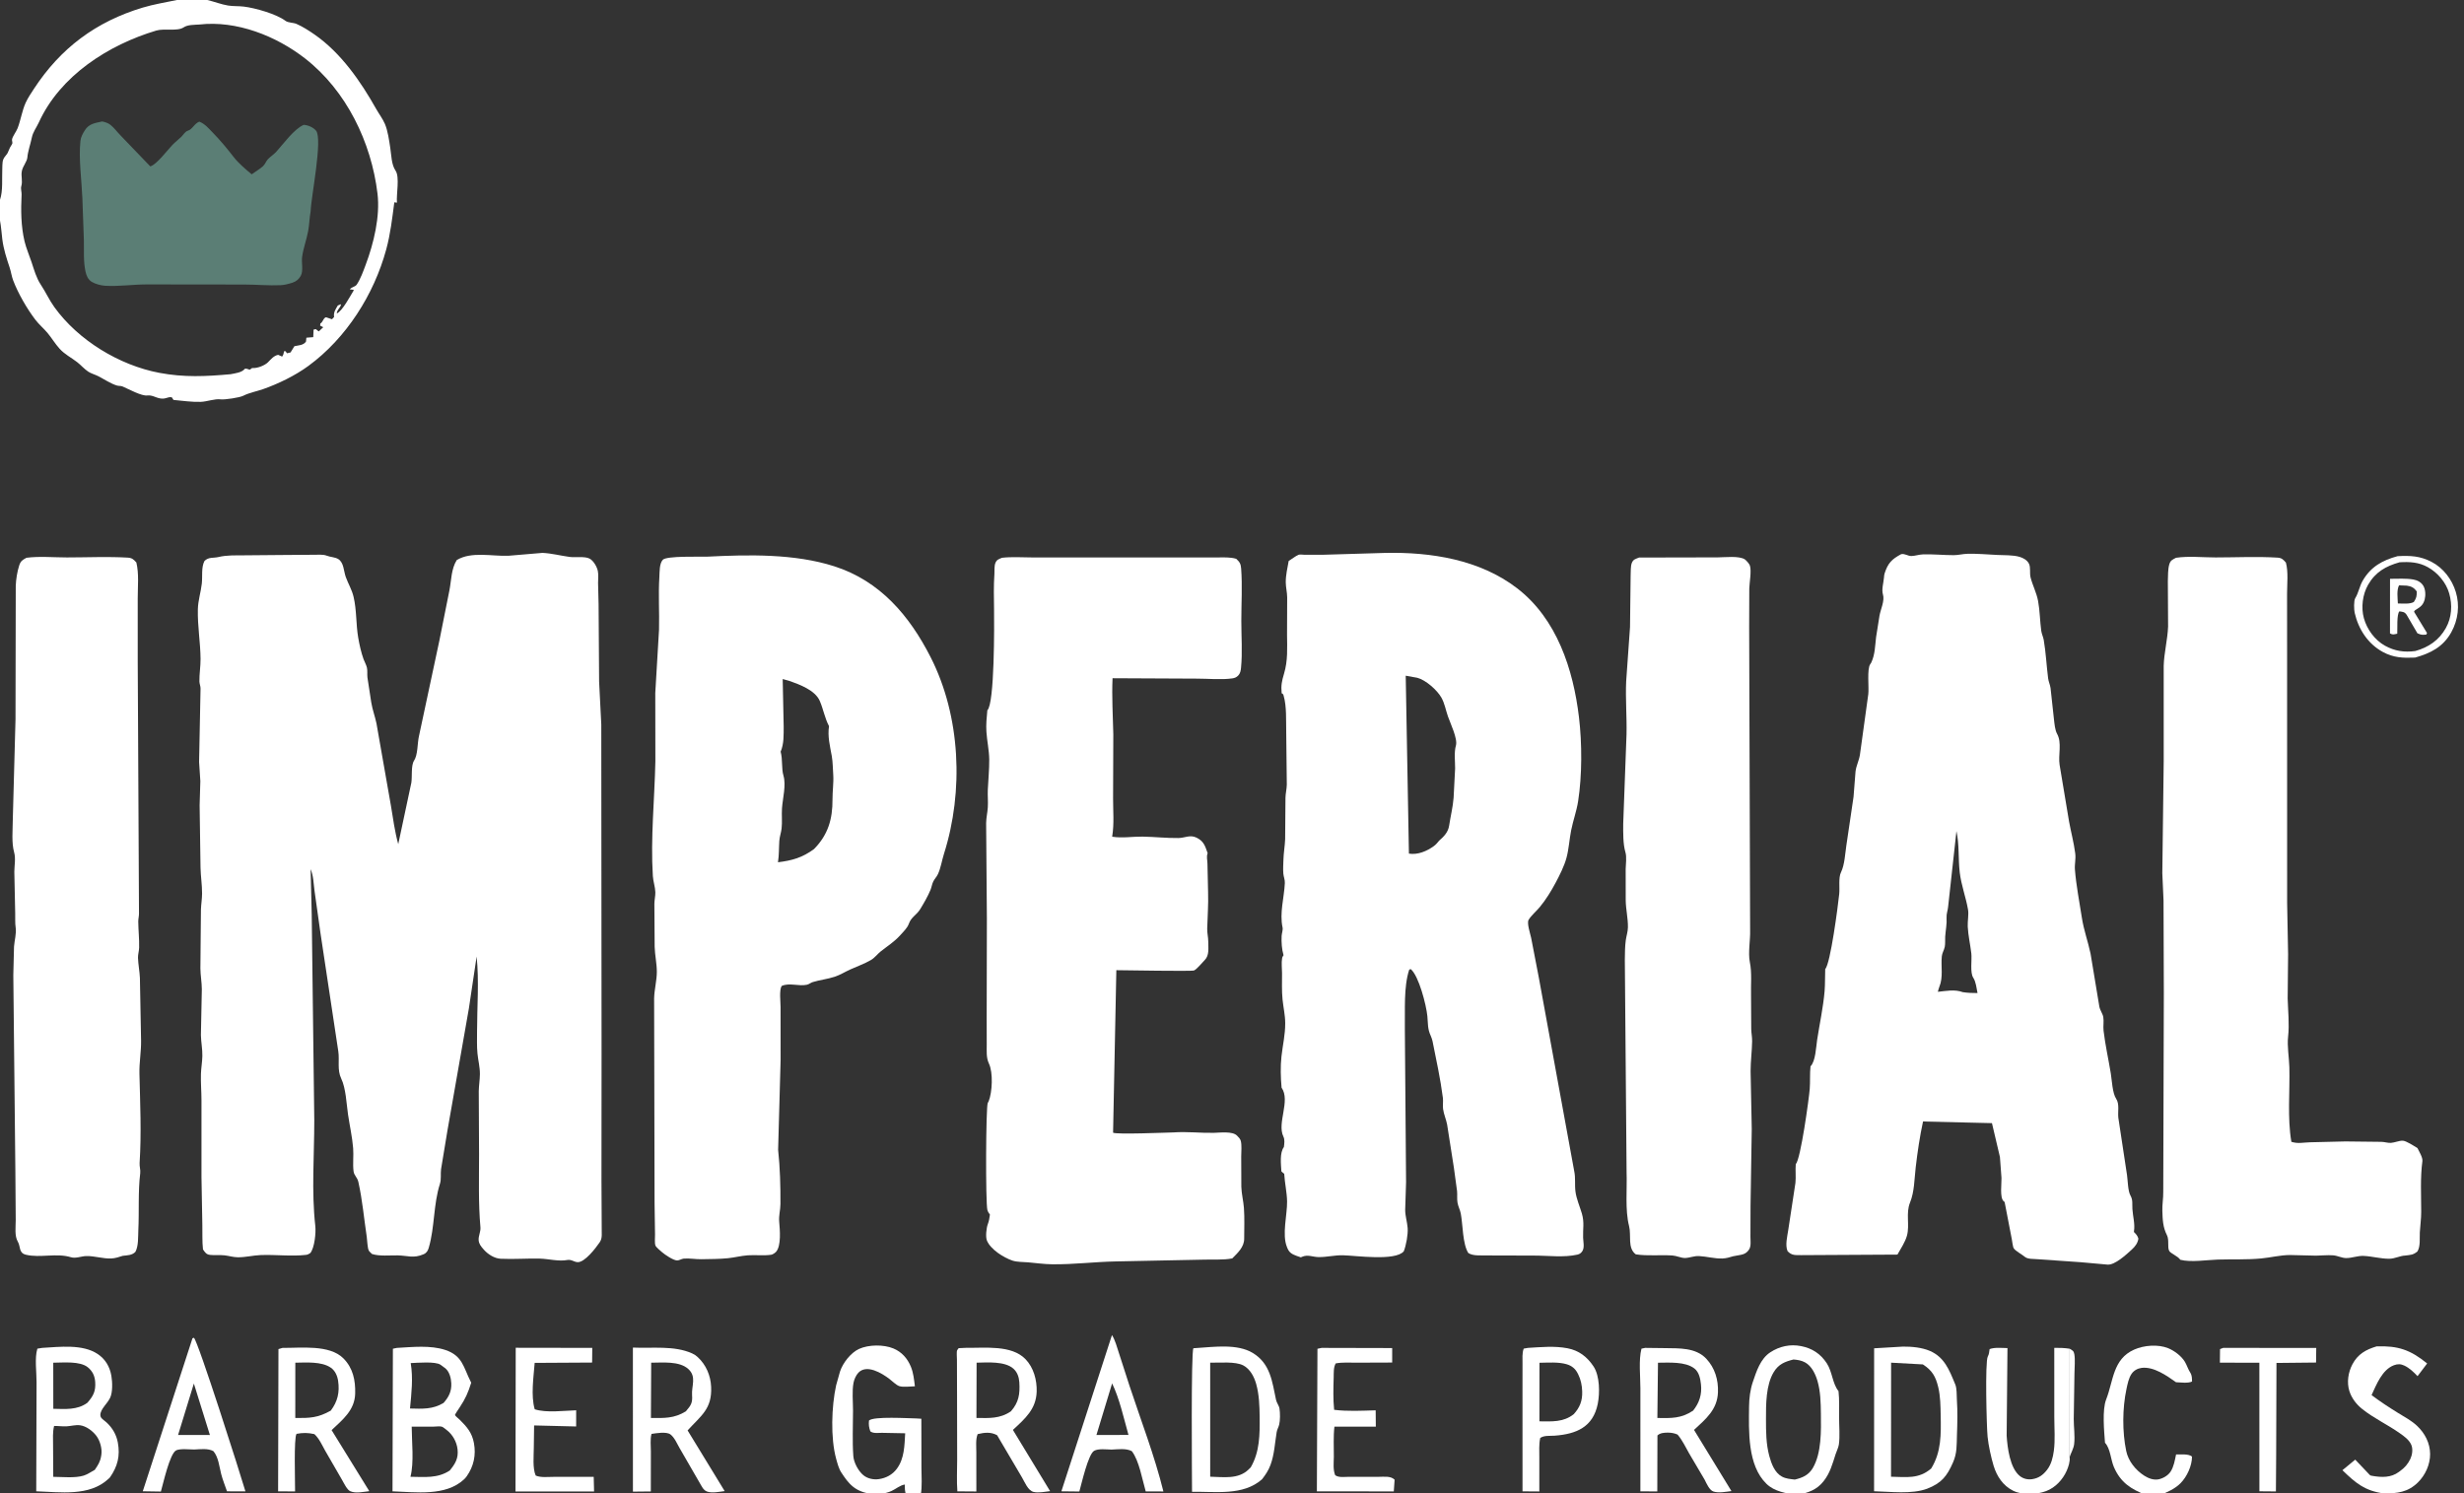 <svg width="231" height="140" viewBox="0 0 231 140" fill="none" xmlns="http://www.w3.org/2000/svg">
<rect x="0" y="0" width="231" height="140" fill="#333333" stroke="none"/>
<g clip-path="url(#clip0_2006_133)">
<path d="M194.031 126.458C194.288 126.618 194.414 126.65 194.469 126.971C194.56 127.51 194.484 128.202 194.481 128.76L194.414 133.034C194.41 133.803 194.541 134.63 194.453 135.391C194.402 135.832 194.157 136.206 194.024 136.626L194.031 126.458Z" fill="white"/>
<path d="M208.426 126.38L217.148 126.384L217.131 127.754L213.419 127.792L213.391 136.4L213.367 139.839L211.819 139.826L211.815 127.769L208.114 127.767L208.129 126.492L208.426 126.38Z" fill="white"/>
<path d="M201.179 140.172C199.765 139.614 198.803 139.003 198.174 137.543C197.881 136.864 197.85 135.811 197.343 135.275C197.265 134.218 197.069 132.191 197.45 131.222C198.14 129.473 198.064 127.44 200.071 126.544C201.002 126.129 202.317 126.023 203.271 126.412C203.845 126.646 204.51 127.144 204.831 127.682C205.027 128.012 205.126 128.373 205.336 128.698C205.505 128.958 205.496 129.234 205.503 129.533C205.119 129.721 204.436 129.614 204.002 129.6C203.131 128.981 201.902 128.11 200.769 128.256C200.403 128.304 200.052 128.499 199.841 128.804C199.559 129.212 199.455 129.776 199.353 130.253C198.972 132.033 198.959 134.253 199.331 136.04C199.529 136.995 200.212 137.843 201.027 138.364C201.41 138.609 201.898 138.795 202.355 138.706C202.784 138.622 203.255 138.348 203.496 137.977C203.796 137.517 203.896 136.898 204.007 136.371C204.441 136.384 205.181 136.296 205.5 136.57C205.5 137.434 205.033 138.452 204.426 139.067C203.915 139.586 203.165 139.93 202.495 140.172H201.179Z" fill="white"/>
<path d="M123.905 126.38L130.517 126.396L130.517 127.754L127.174 127.766C126.539 127.769 125.842 127.715 125.22 127.837C125.005 128.23 125.046 128.705 125.033 129.143C125.002 130.16 124.973 131.172 125.075 132.187C126.361 132.345 127.679 132.269 128.97 132.234L128.983 133.766L125.102 133.764C124.995 134.686 125.051 135.667 125.048 136.597C125.039 137.15 124.961 137.796 125.172 138.314C125.493 138.555 125.979 138.471 126.366 138.472L129.216 138.47C129.737 138.472 130.374 138.365 130.745 138.739L130.668 139.838L123.457 139.829L123.511 126.463L123.905 126.38Z" fill="white"/>
<path d="M48.349 126.369L55.525 126.38L55.512 127.755L50.126 127.786C50.026 129.108 49.755 130.86 50.131 132.137C51.216 132.488 52.863 132.267 54.016 132.231L54.014 133.748L50.073 133.651L50.044 135.753C50.041 136.507 49.919 137.668 50.222 138.35C50.688 138.561 51.388 138.471 51.9 138.473L55.661 138.472L55.694 139.843L48.328 139.847L48.349 126.369Z" fill="white"/>
<path d="M222.802 126.24C224.817 126.166 225.969 126.558 227.545 127.84L226.645 129.03C226.29 128.655 225.886 128.267 225.416 128.044C225.073 127.881 224.783 127.873 224.429 128.006C223.329 128.423 222.793 129.814 222.335 130.807C223.123 131.399 223.952 131.945 224.79 132.463C225.402 132.84 226.066 133.19 226.593 133.684C227.335 134.381 227.816 135.306 227.823 136.336C227.828 137.314 227.376 138.307 226.683 138.99C225.738 139.922 224.743 140.027 223.483 140.028C221.707 139.784 220.841 139.056 219.602 137.848L220.802 136.858L222.138 138.264C222.212 138.357 222.298 138.362 222.41 138.381C223.279 138.53 224.152 138.563 224.893 138.012L225.002 137.931C225.426 137.634 225.748 137.263 225.971 136.79C226.145 136.42 226.226 135.886 226.069 135.496C225.871 135.004 225.388 134.668 224.971 134.374C223.826 133.566 222.524 132.971 221.431 132.089C220.9 131.66 220.462 131.087 220.255 130.431C219.995 129.614 220.143 128.671 220.536 127.925C221.045 126.961 221.791 126.546 222.802 126.24Z" fill="white"/>
<path d="M194.024 136.627C194.086 137.021 193.909 137.551 193.748 137.909C193.378 138.738 192.684 139.486 191.822 139.807C190.907 140.149 189.615 140.212 188.722 139.767C187.784 139.301 187.2 138.416 186.902 137.434C186.66 136.635 186.421 135.536 186.336 134.712C186.243 133.79 186.088 127.664 186.355 127.193C186.474 126.984 186.49 126.729 186.526 126.493C187.022 126.311 187.674 126.393 188.2 126.399L188.124 134.604C188.197 135.733 188.424 137.654 189.369 138.402C189.688 138.654 190.11 138.749 190.509 138.69C191.128 138.598 191.541 138.294 191.914 137.81C192.307 137.303 192.462 136.657 192.547 136.029C192.684 135.019 192.59 133.896 192.591 132.87L192.588 126.376C193.081 126.37 193.543 126.383 194.031 126.459L194.024 136.627Z" fill="white"/>
<path d="M104.247 125.177C104.543 125.639 104.717 126.314 104.891 126.838L105.885 129.919C106.964 133.192 108.244 136.499 109.069 139.842L107.411 139.836C107.087 138.731 106.8 136.96 106.108 136.063C105.568 135.772 104.799 135.895 104.2 135.915C103.735 135.907 102.98 135.801 102.574 136.031C102.014 136.348 101.392 139.143 101.189 139.846L99.505 139.828L104.247 125.177ZM104.261 129.707L102.792 134.544L104.51 134.546L105.794 134.539C105.36 132.993 104.954 131.144 104.261 129.707Z" fill="white"/>
<path d="M18.045 125.48L18.178 125.431C18.554 125.702 22.55 138.264 23.009 139.834L21.281 139.828C21.1 139.295 20.873 138.745 20.734 138.202C20.556 137.506 20.484 136.634 20.008 136.063C19.487 135.776 18.785 135.886 18.206 135.907C17.762 135.907 16.925 135.808 16.531 135.979C15.914 136.247 15.283 139.178 15.083 139.85L13.386 139.824L18.045 125.48ZM18.175 129.724L16.695 134.547L18.488 134.546L19.679 134.55L18.175 129.724Z" fill="white"/>
<path d="M84.954 140.172C84.82 139.83 84.822 139.552 84.831 139.193C84.405 139.241 83.972 139.621 83.574 139.799C82.472 140.289 80.92 140.163 79.972 139.395C79.508 139.02 79.207 138.568 78.881 138.077C78.632 137.701 78.512 137.221 78.392 136.789C77.852 134.84 77.953 131.859 78.388 129.885L78.752 128.594C79.016 127.792 79.76 126.831 80.536 126.477C81.435 126.068 82.832 126.054 83.744 126.428C84.539 126.755 85.076 127.368 85.4 128.158C85.634 128.73 85.697 129.374 85.771 129.982C85.373 129.988 84.66 130.087 84.296 129.961C84.009 129.861 83.625 129.473 83.374 129.284C82.672 128.752 81.258 127.885 80.475 128.705C80.251 128.94 80.08 129.331 80.018 129.648C79.867 130.422 79.971 131.453 79.971 132.253C79.972 133.659 79.897 135.129 80 136.529C80.045 137.139 80.468 137.924 80.94 138.316C81.332 138.642 81.902 138.758 82.4 138.684C83.076 138.584 83.67 138.266 84.08 137.711C84.794 136.749 84.791 135.531 84.862 134.386L82.667 134.344C82.324 134.344 81.878 134.422 81.594 134.205C81.463 133.827 81.428 133.596 81.468 133.192C81.895 132.777 85.171 132.986 85.921 132.996L86.377 133.024L86.385 137.614C86.385 138.437 86.469 139.364 86.317 140.172H84.954Z" fill="white"/>
<path d="M143.243 126.38C144.473 126.306 145.731 126.182 146.952 126.415C148.021 126.62 148.798 127.217 149.398 128.124C149.982 129.009 149.992 130.624 149.789 131.63C149.351 133.798 147.795 134.459 145.747 134.611C145.288 134.645 144.78 134.567 144.397 134.824C144.265 135.416 144.314 136.055 144.312 136.66L144.311 139.842L142.736 139.831L142.733 130.354L142.736 127.847C142.739 127.391 142.686 126.879 142.847 126.449L143.243 126.38ZM144.326 127.775L144.321 133.267C145.485 133.277 146.568 133.365 147.535 132.598C148.11 131.972 148.36 131.336 148.331 130.466C148.311 129.896 148.211 129.365 147.953 128.857L147.915 128.781C147.69 128.336 147.369 128.063 146.887 127.917C146.112 127.683 145.13 127.766 144.326 127.775Z" fill="white"/>
<path d="M154.234 126.38L156.094 126.402C157.421 126.426 158.967 126.339 159.961 127.393C160.77 128.251 161.104 129.375 161.059 130.546C160.998 132.167 159.921 133.05 158.814 134.07L162.323 139.807C161.789 139.87 161.158 140.009 160.638 139.849C160.26 139.733 159.981 139.076 159.816 138.75L158.354 136.269C158.016 135.668 157.72 135.038 157.273 134.509C156.988 134.379 156.688 134.329 156.377 134.325C156.033 134.322 155.629 134.351 155.385 134.591L155.371 139.841L153.786 139.829L153.787 130.17C153.787 129.046 153.612 127.533 153.887 126.454L154.234 126.38ZM155.436 127.77L155.378 132.953C156.681 132.972 157.61 133.012 158.731 132.262C159.312 131.529 159.569 130.746 159.465 129.796C159.408 129.274 159.29 128.651 158.85 128.311C157.991 127.647 156.476 127.766 155.436 127.77Z" fill="white"/>
<path d="M26.489 126.38C28.195 126.397 30.881 126.049 32.189 127.359C33.096 128.266 33.33 129.421 33.298 130.659C33.258 132.222 32.138 133.096 31.088 134.09L34.623 139.816C34.146 139.866 33.47 140.014 33.009 139.877L32.923 139.847L32.844 139.822C32.543 139.705 32.238 139.05 32.07 138.762L30.502 136.049C30.202 135.521 29.927 134.873 29.472 134.464C28.865 134.331 28.413 134.327 27.802 134.439C27.535 134.764 27.673 139.037 27.664 139.839L26.073 139.83L26.105 126.493L26.489 126.38ZM27.686 127.768L27.683 132.953C29.05 132.964 29.805 132.942 31.013 132.261C31.652 131.405 31.854 130.547 31.699 129.478C31.629 128.994 31.418 128.512 31.004 128.23C30.137 127.638 28.698 127.756 27.686 127.768Z" fill="white"/>
<path d="M59.334 126.351C61.155 126.438 63.202 126.138 64.889 126.897C65.097 126.991 65.243 127.092 65.412 127.246C66.199 127.969 66.621 128.976 66.669 130.034C66.763 132.109 65.726 132.729 64.462 134.117L67.938 139.809C67.445 139.868 66.768 140.017 66.296 139.854C65.92 139.724 65.777 139.327 65.578 139.005L63.717 135.784C63.485 135.38 63.23 134.773 62.853 134.493C62.473 134.211 61.512 134.382 61.08 134.444C60.943 134.92 61.021 135.593 61.02 136.097L61.015 139.841L59.337 139.858L59.334 126.351ZM61.049 127.768L61.024 132.95C62.27 132.964 63.196 133.005 64.297 132.33C64.774 131.771 64.935 131.554 64.882 130.81C64.819 129.938 65.326 129.08 64.526 128.358C63.68 127.594 62.11 127.768 61.049 127.768Z" fill="white"/>
<path d="M224.774 52.147C225.969 52.085 226.878 52.119 227.969 52.688C229.072 53.265 229.869 54.322 230.231 55.5C230.619 56.765 230.45 58.124 229.81 59.279C229.043 60.663 227.86 61.253 226.412 61.656C225.298 61.703 224.391 61.677 223.379 61.123C221.988 60.363 221.098 58.985 220.75 57.457C220.686 57.172 220.657 56.325 220.803 56.088C221.11 55.593 221.203 54.966 221.505 54.445C222.265 53.132 223.365 52.528 224.774 52.147ZM224.957 52.721C223.662 53.085 222.691 53.636 222.003 54.84C221.491 55.738 221.336 56.961 221.614 57.962C221.902 59.008 222.641 60.02 223.6 60.547C224.51 61.048 225.4 61.18 226.428 61.042C227.678 60.696 228.662 60.024 229.302 58.88C229.855 57.889 229.921 56.725 229.615 55.646C229.324 54.62 228.534 53.687 227.603 53.175C226.755 52.708 225.903 52.661 224.957 52.721Z" fill="white"/>
<path d="M224.065 54.27C224.771 54.272 225.559 54.214 226.252 54.335C226.631 54.402 226.978 54.587 227.184 54.923C227.395 55.265 227.414 55.825 227.314 56.206C227.181 56.706 226.936 56.898 226.519 57.149C226.414 57.212 226.367 57.24 226.317 57.358L227.534 59.355L227.457 59.503C227.272 59.518 227.093 59.536 226.912 59.484L226.634 59.381L225.621 57.646C225.422 57.355 225.271 57.375 224.945 57.32C224.678 57.596 224.771 58.979 224.743 59.415C224.438 59.475 224.34 59.547 224.062 59.39L224.065 54.27ZM224.907 54.887C224.672 55.352 224.784 56.065 224.8 56.582C225.246 56.582 225.909 56.663 226.296 56.443C226.548 56.049 226.571 55.917 226.571 55.45C226.326 55.116 226.064 54.966 225.641 54.912L225.062 54.888L224.965 54.886L224.907 54.887Z" fill="white"/>
<path d="M90.615 126.372C92.345 126.401 94.815 126.083 96.131 127.428C96.905 128.219 97.219 129.397 97.188 130.478C97.14 132.127 96.089 133.026 94.96 134.07L98.447 139.813C97.974 139.868 97.358 139.997 96.896 139.885C96.369 139.757 96.077 138.976 95.816 138.534L93.479 134.567C92.871 134.241 92.299 134.314 91.655 134.465C91.452 134.96 91.532 135.629 91.531 136.164L91.533 139.843L89.754 139.83C89.677 138.866 89.735 137.859 89.734 136.891L89.724 130.927L89.714 127.489C89.718 127.298 89.662 126.758 89.732 126.606C89.766 126.531 89.829 126.473 89.877 126.406L90.615 126.372ZM91.556 127.767L91.541 132.948C92.729 132.965 93.744 133.032 94.773 132.327C95.511 131.488 95.631 130.708 95.562 129.606C95.532 129.127 95.377 128.663 95.012 128.333C94.213 127.613 92.565 127.746 91.556 127.767Z" fill="white"/>
<path d="M3.949 126.38C5.561 126.288 7.743 126.004 9.158 126.954C9.887 127.443 10.294 128.148 10.441 128.999C10.54 129.566 10.575 130.542 10.321 131.067C10.144 131.432 9.842 131.731 9.624 132.071C9.476 132.3 9.313 132.647 9.475 132.911C9.563 133.054 9.863 133.252 10.002 133.382C10.546 133.892 10.913 134.519 11.047 135.255C11.277 136.518 11.027 137.486 10.305 138.528L10.172 138.656C8.38 140.332 5.655 139.898 3.398 139.826L3.427 129.59C3.431 128.649 3.235 127.328 3.503 126.453L3.949 126.38ZM5.072 133.699C4.926 134.287 4.974 134.905 4.976 135.508L4.993 138.47C5.855 138.475 7.04 138.607 7.854 138.352C8.219 138.237 8.552 137.993 8.888 137.812C9.188 137.37 9.403 137.047 9.483 136.513L9.504 136.391C9.588 135.824 9.373 135.064 9.022 134.611C8.67 134.155 8.087 133.714 7.501 133.635C7.092 133.58 6.656 133.712 6.247 133.734C5.858 133.756 5.463 133.693 5.072 133.699ZM4.993 127.769L4.997 132.091C6.106 132.113 7.25 132.224 8.194 131.523C8.755 130.885 8.984 130.431 8.924 129.569C8.884 129.006 8.677 128.564 8.237 128.202C7.5 127.597 5.915 127.765 4.993 127.769Z" fill="white"/>
<path d="M37.207 126.381C38.665 126.302 40.347 126.108 41.759 126.578C43.371 127.115 43.453 128.218 44.126 129.541L44.178 129.642C43.886 130.576 43.638 131.14 43.098 131.954C42.982 132.129 42.634 132.631 42.656 132.683C42.7 132.784 43.013 133.032 43.105 133.123C43.781 133.793 44.251 134.335 44.431 135.303C44.64 136.431 44.412 137.483 43.755 138.418C43.676 138.527 43.599 138.618 43.5 138.71C41.77 140.317 38.97 139.899 36.798 139.829L36.834 126.458L37.207 126.381ZM38.596 133.766C38.603 135.179 38.831 137.122 38.48 138.466C39.789 138.477 41.014 138.637 42.16 137.88C42.677 137.254 42.991 136.735 42.896 135.894C42.815 135.179 42.431 134.5 41.858 134.065C41.752 133.985 41.537 133.8 41.416 133.764C41.23 133.708 40.815 133.764 40.609 133.765L38.596 133.766ZM38.506 127.805C38.74 129.238 38.574 130.64 38.438 132.064C39.59 132.092 40.562 132.16 41.585 131.539C42.073 130.984 42.342 130.463 42.308 129.702C42.286 129.205 42.141 128.628 41.752 128.294L41.3 127.963C40.83 127.629 39.106 127.782 38.506 127.805Z" fill="white"/>
<path d="M178.402 126.26C179.224 126.252 180.172 126.338 180.931 126.665C182.279 127.247 182.743 128.445 183.262 129.702L183.305 129.802C183.469 130.213 183.428 130.778 183.457 131.222C183.534 132.372 183.505 133.425 183.464 134.573C183.431 135.515 183.484 136.231 183.097 137.116C182.522 138.427 182.012 139.06 180.671 139.583C179.229 140.122 177.233 139.859 175.695 139.821L175.7 126.419L178.402 126.26ZM177.291 127.766L177.284 138.46C178.724 138.485 179.874 138.696 181.047 137.691C182.005 136.143 181.972 134.479 181.94 132.72C181.922 131.835 181.917 130.929 181.71 130.065C181.469 129.058 181.14 128.494 180.269 127.929L177.291 127.766Z" fill="white"/>
<path d="M168.414 140.173C167.43 140.006 166.36 139.856 165.606 139.125C163.814 137.386 163.95 134.168 163.975 131.859C163.983 131.113 164.083 130.297 164.323 129.59C164.664 128.589 165.031 127.406 165.966 126.794C166.827 126.23 167.829 126.011 168.847 126.212C169.891 126.417 170.676 126.93 171.262 127.825C171.783 128.621 171.792 129.742 172.361 130.434C172.448 131.25 172.415 132.085 172.415 132.906C172.414 133.706 172.505 134.663 172.393 135.444C172.353 135.727 172.177 136.065 172.087 136.348C171.793 137.263 171.573 138.11 170.959 138.884C170.301 139.715 169.519 139.95 168.519 140.173H168.414ZM168.141 127.468C167.333 127.669 166.741 127.904 166.288 128.65C165.551 129.866 165.56 131.667 165.561 133.05C165.561 134.213 165.565 135.385 165.871 136.516C166.063 137.225 166.369 138.078 167.058 138.449C167.444 138.656 167.842 138.674 168.265 138.728C168.986 138.556 169.563 138.308 169.954 137.64C170.78 136.225 170.729 134.13 170.709 132.536C170.697 131.52 170.674 130.459 170.387 129.477C170.201 128.838 169.841 128.079 169.233 127.745C168.881 127.553 168.535 127.501 168.141 127.468Z" fill="white"/>
<path d="M112.228 126.389C113.847 126.286 115.996 125.979 117.442 126.852C119.115 127.862 119.265 129.561 119.629 131.253C119.691 131.545 119.908 131.785 119.953 132.075C120.017 132.482 120.021 133.176 119.923 133.575C119.861 133.825 119.73 134.02 119.686 134.286C119.517 135.319 119.475 136.363 119.109 137.355C118.919 137.869 118.646 138.277 118.31 138.705C116.533 140.268 113.951 139.837 111.753 139.875C111.749 138.533 111.648 126.722 111.882 126.413L112.228 126.389ZM113.455 127.767L113.456 138.458C114.697 138.485 116.08 138.722 117.049 137.787L117.26 137.575C118.106 136.113 118.108 134.498 118.092 132.854C118.081 131.821 118.048 130.768 117.768 129.766C117.58 129.093 117.205 128.368 116.566 128.027C115.824 127.631 114.313 127.783 113.455 127.767Z" fill="white"/>
<path d="M153.661 52.276L161.034 52.26C161.667 52.26 163.053 52.091 163.584 52.453C163.721 52.546 164.002 52.871 164.052 53.026C164.218 53.536 164.013 54.611 163.996 55.165L163.984 58.772L164.074 87.225C164.103 88.153 163.869 89.326 164.048 90.211C164.256 91.243 164.129 92.315 164.16 93.355L164.178 96.48C164.187 96.866 164.268 97.236 164.262 97.63C164.247 98.568 164.118 99.502 164.119 100.438L164.227 105.844L164.113 113.059L164.104 115.973C164.103 116.361 164.185 116.835 163.969 117.166C163.785 117.447 163.548 117.59 163.224 117.652L162.486 117.788C162.16 117.888 161.828 117.984 161.485 117.998C160.756 118.026 160.006 117.806 159.276 117.77C158.826 117.747 158.413 117.939 157.974 117.952C157.631 117.962 157.181 117.743 156.795 117.717C155.654 117.64 154.498 117.782 153.359 117.611C152.555 117.023 152.953 115.846 152.726 114.962C152.337 113.442 152.551 111.48 152.492 109.897L152.328 89.971C152.34 89.378 152.334 88.762 152.415 88.174C152.471 87.77 152.611 87.358 152.618 86.952C152.633 86.104 152.421 85.264 152.411 84.408L152.407 81.476C152.416 80.999 152.519 80.365 152.384 79.909C152.15 79.118 152.175 78.074 152.176 77.248L152.487 68.848C152.523 67.201 152.38 65.515 152.454 63.882L152.814 58.8L152.872 53.974C152.893 53.613 152.854 53.084 152.992 52.76C153.134 52.428 153.352 52.407 153.661 52.276Z" fill="white"/>
<path d="M2.484 52.297C3.687 52.139 5.061 52.266 6.28 52.266C8.161 52.266 10.098 52.173 11.974 52.284C12.381 52.308 12.525 52.451 12.783 52.737C13.041 53.787 12.911 55.015 12.912 56.101L12.913 62.144L13.031 85.641C13.035 85.9 12.959 86.154 12.962 86.412C12.97 87.221 13.065 88.023 13.044 88.849C13.036 89.167 12.927 89.499 12.937 89.807C12.958 90.43 13.088 91.061 13.116 91.695L13.226 97.575C13.242 98.601 13.048 99.626 13.072 100.654C13.139 103.452 13.268 106.254 13.088 109.05C13.067 109.379 13.187 109.676 13.146 110.007C12.933 111.732 13.055 113.599 12.969 115.346C12.937 115.992 12.996 116.791 12.697 117.373C12.385 117.704 11.941 117.697 11.515 117.746C11.163 117.86 10.795 117.983 10.422 117.997C9.645 118.028 8.862 117.751 8.085 117.77C7.613 117.781 7.107 118.019 6.647 117.879C5.28 117.464 3.775 117.968 2.433 117.646C1.735 117.479 1.946 116.887 1.671 116.422C1.346 115.872 1.477 115.021 1.474 114.391L1.44 109.77L1.248 91.433L1.314 88.754C1.356 88.189 1.553 87.512 1.468 86.963C1.399 86.518 1.443 86.072 1.425 85.624L1.343 81.733C1.349 81.153 1.484 80.483 1.326 79.922C1.071 79.012 1.194 77.828 1.199 76.88L1.454 67.444L1.477 54.926C1.501 54.318 1.611 53.611 1.798 53.029C1.934 52.603 2.105 52.501 2.484 52.297Z" fill="white"/>
<path d="M204.002 52.298C205.155 52.121 206.54 52.266 207.716 52.266C209.628 52.266 211.605 52.166 213.51 52.284C213.916 52.309 214.052 52.461 214.303 52.748C214.543 53.619 214.412 54.78 214.412 55.692L214.416 61.19L214.419 84.667L214.51 89.466L214.469 93.618C214.502 94.802 214.641 96.012 214.509 97.205C214.409 98.1 214.603 99.152 214.628 100.071C214.685 102.353 214.431 104.817 214.816 107.059C215.443 107.256 215.919 107.121 216.555 107.103L219.881 107.023L223.262 107.061C223.559 107.067 223.871 107.179 224.157 107.158C224.498 107.133 224.935 106.942 225.253 106.953C225.585 106.965 226.326 107.459 226.633 107.641C226.783 107.944 227.147 108.538 227.1 108.87C226.891 110.412 226.988 112.084 226.988 113.639C226.99 114.27 226.895 114.912 226.859 115.543C226.828 116.111 226.931 116.842 226.635 117.338C226.221 117.677 226.002 117.655 225.481 117.724C224.997 117.74 224.516 118.024 223.976 118.023C223.183 118.022 222.397 117.795 221.602 117.757C221.012 117.73 220.493 117.966 219.936 117.958C219.533 117.951 219.14 117.729 218.724 117.701C218.181 117.663 217.662 117.725 217.122 117.732L214.647 117.672C213.738 117.688 212.897 117.906 212.002 117.993C210.662 118.123 209.271 118.057 207.921 118.1C206.881 118.133 205.398 118.377 204.403 118.118C204.176 117.767 203.488 117.53 203.359 117.28C203.178 116.931 203.378 116.261 203.15 115.812C202.769 115.054 202.747 114.364 202.721 113.534C202.702 112.932 202.816 112.344 202.805 111.742L202.86 93.146L202.831 84.428L202.717 81.878L202.848 71.38L202.847 62.443C202.879 61.21 203.209 59.991 203.259 58.752L203.236 54.488C203.253 54.004 203.236 53.376 203.371 52.917C203.486 52.527 203.679 52.471 204.002 52.298Z" fill="white"/>
<path d="M93.94 52.298C94.861 52.19 95.874 52.267 96.806 52.267L102.362 52.267L111.488 52.265L114.102 52.267C114.702 52.269 115.319 52.219 115.898 52.396C116.222 52.7 116.324 52.86 116.358 53.311C116.477 54.91 116.374 56.61 116.374 58.22C116.373 59.649 116.486 61.199 116.346 62.613C116.319 62.887 116.275 63.142 116.076 63.346C115.918 63.507 115.743 63.578 115.524 63.608C114.49 63.754 113.265 63.628 112.204 63.63L104.302 63.592C104.221 65.349 104.337 67.091 104.373 68.846L104.352 74.871C104.348 76.044 104.463 77.223 104.274 78.386L104.263 78.452C105.255 78.602 106.124 78.43 107.108 78.443C108.223 78.458 109.371 78.592 110.478 78.575C111.102 78.565 111.569 78.238 112.186 78.544C112.859 78.878 112.98 79.326 113.217 79.994C113.084 80.35 113.197 80.622 113.199 80.982L113.258 83.653C113.297 84.782 113.206 85.945 113.176 87.071C113.165 87.474 113.276 87.892 113.275 88.303C113.275 88.893 113.38 89.579 112.95 90.009C112.712 90.245 112.221 90.862 111.945 90.99C111.73 91.089 105.465 90.966 104.657 90.966L104.351 106.204C104.703 106.385 109.237 106.195 109.996 106.178C111.307 106.086 112.497 106.241 113.784 106.217C114.375 106.205 115.533 106.045 115.966 106.474C116.113 106.62 116.28 106.782 116.329 106.991C116.429 107.416 116.366 107.984 116.364 108.421L116.375 111.281C116.396 111.954 116.569 112.598 116.618 113.264C116.687 114.216 116.642 115.195 116.642 116.149C116.642 116.922 116.04 117.472 115.519 117.992C114.648 118.157 113.69 118.074 112.801 118.107L104.621 118.273C102.623 118.311 100.648 118.564 98.656 118.542C97.876 118.534 97.138 118.421 96.366 118.357C95.925 118.321 95.343 118.337 94.926 118.198C94.101 117.924 92.869 117.151 92.525 116.32C92.38 115.968 92.473 115.115 92.611 114.768C92.725 114.479 92.76 114.189 92.805 113.883C92.71 113.753 92.611 113.613 92.568 113.455C92.387 112.775 92.422 103.739 92.604 103.413L92.691 103.247C93.026 102.404 93.116 100.573 92.714 99.727C92.444 99.158 92.51 98.555 92.506 97.94L92.501 95.47L92.52 86.121L92.45 77.172C92.459 76.669 92.572 76.208 92.606 75.716C92.644 75.175 92.583 74.614 92.606 74.068C92.645 73.123 92.751 72.156 92.741 71.212C92.731 70.354 92.533 69.469 92.476 68.612C92.432 67.938 92.498 67.266 92.563 66.596C93.246 66.002 93.213 58.519 93.193 57.139C93.176 56.01 93.15 54.946 93.226 53.818C93.247 53.502 93.201 53.077 93.319 52.783C93.448 52.462 93.647 52.422 93.94 52.298Z" fill="white"/>
<path d="M0 18.728V0H16.585H19.433C20.071 0.148 20.754 0.418 21.386 0.519C21.864 0.596 22.363 0.559 22.844 0.616C23.915 0.743 25.918 1.311 26.766 1.955C27.012 2.142 27.493 2.11 27.796 2.242C28.382 2.497 28.972 2.878 29.497 3.243C31.963 4.958 33.81 7.625 35.26 10.203C35.523 10.67 35.877 11.132 36.085 11.62C36.367 12.284 36.481 13.176 36.591 13.893C36.694 14.564 36.695 15.434 37.084 16.003C37.491 16.599 37.141 18.227 37.214 19L36.966 18.971C36.769 20.476 36.607 21.923 36.207 23.394C35.059 27.617 32.463 31.708 28.91 34.311C27.676 35.215 26.09 35.988 24.65 36.491C24.05 36.7 23.359 36.822 22.8 37.11C22.472 37.279 21.058 37.493 20.689 37.444C20.137 37.371 19.399 37.661 18.815 37.679C17.982 37.705 17.096 37.574 16.265 37.499L16.101 37.246C15.887 37.225 15.786 37.254 15.582 37.32C14.862 37.553 14.417 36.995 13.812 37.079C13.274 37.154 12.048 36.474 11.514 36.246C11.303 36.156 11.167 36.206 10.974 36.151C10.406 35.99 9.74 35.54 9.211 35.271C8.921 35.123 8.528 35.017 8.272 34.846C7.899 34.598 7.581 34.221 7.22 33.944C6.664 33.517 6.075 33.231 5.594 32.704C5.169 32.239 4.85 31.689 4.446 31.207C4.09 30.784 3.66 30.43 3.322 29.988C2.534 28.957 1.697 27.51 1.236 26.293C1.089 25.906 1.04 25.497 0.911 25.107C0.617 24.223 0.334 23.367 0.216 22.428C0.142 21.837 0.113 21.274 0 20.681V18.728ZM18.684 2.299C18.221 2.333 17.601 2.306 17.214 2.568C16.642 2.955 15.385 2.647 14.653 2.865C10.165 4.205 5.642 7.096 3.643 11.475C3.407 11.991 3.095 12.351 2.979 12.919C2.861 13.499 2.61 14.198 2.565 14.765C2.535 15.142 2.154 15.566 2.056 16.002C1.939 16.526 2.153 16.921 1.99 17.493C1.932 17.694 2.037 18.015 2.025 18.242C1.953 19.707 1.962 21.184 2.3 22.624C2.448 23.254 2.755 23.96 2.962 24.589C3.193 25.289 3.41 26.069 3.82 26.684C4.276 27.368 4.619 28.137 5.097 28.799C7.337 31.906 11.177 34.246 14.929 34.956C17.262 35.397 19.279 35.298 21.623 35.086C22.067 34.992 22.666 34.944 22.962 34.572C23.18 34.536 23.294 34.664 23.412 34.653C23.545 34.641 23.513 34.495 23.73 34.507C24.147 34.529 24.824 34.264 25.121 33.969C25.417 33.675 25.651 33.362 26.076 33.27L26.451 33.434C26.574 33.275 26.595 33.123 26.631 32.932H26.772L26.901 33.124L27.239 33.045L27.601 32.459C28.013 32.368 28.437 32.382 28.686 32.031L28.724 31.662L29.368 31.611L29.397 30.905L29.603 30.857L29.884 31.075L30.307 30.68L30.016 30.534L30.031 30.343C30.329 30.133 30.266 29.862 30.559 29.745L31.122 29.933L31.323 29.723L31.313 29.653C31.27 29.258 31.48 28.969 31.671 28.642L31.966 28.523C31.953 28.852 31.598 28.99 31.572 29.388C32.072 29.212 32.883 27.674 33.183 27.19C33.049 27.157 32.932 27.138 32.794 27.133C32.989 26.884 33.289 26.909 33.442 26.685C33.803 26.155 34.068 25.4 34.293 24.798C35.038 22.804 35.647 20.293 35.391 18.157C34.814 13.346 32.478 8.504 28.606 5.486C25.889 3.368 22.175 1.898 18.684 2.299ZM0 18.728C0.29 17.917 0.174 16.676 0.215 15.792C0.236 15.348 0.186 14.996 0.497 14.642C0.64 14.479 0.716 14.371 0.794 14.16C0.881 13.923 0.979 13.745 1.116 13.535C1.229 13.363 1.096 13.237 1.13 13.06C1.182 12.784 1.532 12.328 1.649 12.026C1.948 11.255 2.07 10.365 2.41 9.625C2.614 9.184 2.903 8.754 3.169 8.347C5.673 4.511 8.997 2.027 13.394 0.708C14.435 0.396 15.522 0.224 16.585 0H0V18.728Z" fill="white"/>
<path d="M9.576 11.389C9.85 11.441 10.131 11.532 10.355 11.706C10.688 11.964 11.01 12.408 11.318 12.717L14.089 15.601C14.697 15.422 15.706 14.064 16.164 13.589C16.425 13.317 16.729 13.093 16.996 12.829C17.186 12.641 17.355 12.33 17.619 12.253C18.038 12.129 18.215 11.588 18.684 11.406C19.203 11.611 19.52 11.994 19.9 12.385C20.654 13.158 21.279 13.909 21.928 14.749C22.347 15.292 23.062 15.901 23.596 16.344C23.931 16.096 24.341 15.865 24.648 15.59C24.856 15.404 24.938 15.114 25.126 14.918C25.364 14.671 25.657 14.496 25.901 14.228C26.561 13.504 27.578 12.079 28.477 11.707C28.878 11.732 29.359 11.934 29.626 12.248C30.275 13.01 29.161 18.474 29.122 19.813C29.009 20.431 29.003 21.061 28.889 21.67C28.738 22.479 28.433 23.28 28.323 24.093C28.252 24.62 28.452 25.38 28.203 25.851C28.031 26.174 27.759 26.396 27.413 26.507C27.059 26.619 26.675 26.724 26.303 26.74C25.188 26.789 24.013 26.679 22.889 26.678L13.844 26.667C12.527 26.659 11.172 26.87 9.861 26.794C9.466 26.771 8.952 26.634 8.611 26.432C8.252 26.219 8.098 25.842 8.014 25.449C7.81 24.505 7.883 23.463 7.863 22.502L7.723 18.588C7.651 16.86 7.365 14.923 7.54 13.212C7.577 12.853 7.761 12.524 7.95 12.222C8.347 11.589 8.9 11.544 9.576 11.389Z" fill="#5B7E75"/>
<path d="M66.299 52.193C70.181 51.998 74.481 51.902 78.209 53.095C82.503 54.468 85.261 57.721 87.247 61.621C90.067 67.159 90.358 74.199 88.496 80.061C88.301 80.676 88.201 81.385 87.929 81.965C87.813 82.213 87.609 82.413 87.49 82.658C87.373 82.9 87.339 83.18 87.238 83.428C87.003 84.006 86.585 84.733 86.254 85.266C85.925 85.795 85.424 85.981 85.201 86.621C85.067 87.005 84.676 87.377 84.407 87.677C83.828 88.323 83.213 88.691 82.552 89.219C82.232 89.475 82.011 89.802 81.65 90.014C81.048 90.367 80.322 90.62 79.683 90.912C79.209 91.129 78.76 91.412 78.266 91.577C77.586 91.803 76.876 91.873 76.201 92.08C76.007 92.139 75.851 92.284 75.649 92.33C74.901 92.503 73.983 92.109 73.275 92.451C73.041 92.862 73.178 93.927 73.179 94.427L73.183 99.359L72.949 107.811C73.128 109.438 73.179 111.259 73.166 112.901C73.161 113.492 72.998 113.95 73.05 114.559C73.114 115.311 73.254 116.8 72.757 117.37C72.674 117.464 72.445 117.623 72.318 117.644C71.636 117.754 70.827 117.65 70.122 117.699C69.484 117.744 68.88 117.906 68.251 117.971C67.429 118.056 66.581 118.047 65.756 118.066C65.233 118.078 64.599 117.96 64.101 118.009C63.887 118.03 63.686 118.184 63.474 118.181C63.125 118.175 62.342 117.648 62.069 117.409C61.913 117.273 61.509 116.948 61.447 116.782C61.359 116.548 61.414 116.016 61.409 115.754L61.366 112.798L61.324 93.612C61.343 92.767 61.58 91.937 61.578 91.112C61.576 90.332 61.398 89.563 61.374 88.78L61.348 84.743C61.352 84.379 61.447 84.01 61.438 83.653C61.425 83.165 61.237 82.646 61.205 82.138C60.981 78.591 61.368 74.934 61.441 71.376L61.432 64.983L61.784 59.043C61.825 57.4 61.712 55.752 61.815 54.113C61.846 53.633 61.804 52.845 62.141 52.484C62.495 52.105 65.594 52.214 66.299 52.193ZM73.377 63.668L73.47 68.095C73.464 68.901 73.507 69.723 73.185 70.481C73.391 71.233 73.246 72.038 73.451 72.733C73.713 73.616 73.376 74.87 73.312 75.784C73.268 76.409 73.347 77.077 73.275 77.686C73.229 78.071 73.089 78.444 73.062 78.832C73.015 79.518 73.044 80.16 72.935 80.848C74.27 80.682 75.212 80.419 76.315 79.608C77.629 78.275 78.061 76.802 78.047 74.948C78.042 74.205 78.166 73.361 78.117 72.646C78.078 72.09 78.075 71.426 77.979 70.886C77.812 69.958 77.572 69.032 77.721 68.088C77.313 67.309 77.192 66.506 76.854 65.721C76.422 64.714 74.947 64.174 74.006 63.844L73.377 63.668Z" fill="white"/>
<path d="M178.233 51.96C178.586 51.883 178.857 52.145 179.209 52.132C179.56 52.12 179.903 51.994 180.26 51.981C181.228 51.947 182.198 52.054 183.164 52.053C183.584 52.053 184.015 51.935 184.446 51.925C185.376 51.902 186.303 51.986 187.231 52.032C187.884 52.065 188.722 52.029 189.34 52.212C189.681 52.312 190.04 52.517 190.209 52.841C190.396 53.202 190.262 53.745 190.367 54.146C190.56 54.895 190.926 55.574 191.071 56.352C191.241 57.272 191.24 58.217 191.367 59.143C191.409 59.446 191.55 59.715 191.602 60.01C191.802 61.172 191.86 62.413 192.01 63.59C192.05 63.906 192.191 64.192 192.238 64.505L192.557 67.428C192.609 67.845 192.648 68.441 192.852 68.806C193.324 69.652 192.943 70.785 193.088 71.712L193.977 77.041C194.16 78.033 194.421 79.004 194.552 80.005C194.624 80.556 194.483 81.016 194.524 81.531C194.638 83.004 194.946 84.559 195.171 86.026C195.352 87.209 195.748 88.266 195.99 89.416L196.815 94.386C196.884 94.736 197.131 95.052 197.183 95.363C197.252 95.761 197.159 96.224 197.209 96.639C197.365 97.972 197.669 99.313 197.886 100.639C197.991 101.276 198.038 102.494 198.388 103.018C198.719 103.516 198.533 104.217 198.593 104.794L199.407 110.169C199.484 110.68 199.484 111.665 199.733 112.1C199.976 112.529 199.881 112.904 199.914 113.377C199.959 114.058 200.169 114.762 200.06 115.443L200.05 115.507C200.255 115.715 200.39 115.851 200.474 116.135C200.412 116.561 200.164 116.881 199.853 117.163C199.365 117.608 198.278 118.626 197.586 118.572L195.062 118.346L191.065 118.068C190.688 118.024 190.11 118.09 189.812 117.832C189.567 117.62 188.946 117.292 188.79 117.046C188.695 116.899 188.645 116.365 188.603 116.169L187.934 112.705L187.836 112.622C187.465 112.293 187.655 110.945 187.64 110.449L187.493 108.482L186.746 105.307L180.284 105.153C179.976 106.578 179.767 107.998 179.598 109.447C179.469 110.545 179.483 111.727 179.064 112.758C178.655 113.769 179.05 114.842 178.778 115.855C178.615 116.455 178.188 117.088 177.884 117.634L168.882 117.684C168.325 117.676 167.995 117.737 167.588 117.317C167.339 116.761 167.561 115.918 167.647 115.335L168.321 110.916C168.381 110.342 168.303 109.743 168.352 109.155C168.817 108.685 169.593 102.981 169.661 102.118C169.717 101.403 169.659 100.7 169.736 99.979C170.211 99.518 170.258 98.142 170.357 97.495C170.587 95.997 170.928 94.446 171.055 92.942C171.112 92.259 171.085 91.548 171.114 90.859C171.606 90.364 172.309 84.961 172.428 83.808C172.486 83.231 172.345 82.294 172.591 81.792C172.936 81.088 172.978 80.05 173.095 79.275L173.769 74.717L173.957 72.325C174.021 71.798 174.288 71.298 174.369 70.762L175.153 65.081C175.226 64.459 175.017 62.73 175.334 62.273C175.378 62.211 175.398 62.193 175.433 62.12C175.788 61.363 175.786 60.547 175.883 59.741L176.203 57.725C176.307 57.129 176.71 56.325 176.526 55.735C176.381 55.275 176.588 54.61 176.626 54.127C176.634 54.011 176.641 53.895 176.676 53.783C176.984 52.807 177.35 52.432 178.233 51.96ZM183.417 77.925L182.636 85.02C182.607 85.366 182.467 85.686 182.491 86.034C182.531 86.64 182.402 87.223 182.362 87.819C182.341 88.133 182.383 88.467 182.321 88.776C182.259 89.087 182.074 89.35 182.043 89.677C181.952 90.644 182.195 91.61 181.81 92.534C181.75 92.682 181.715 92.84 181.674 92.994C182.445 92.914 183.262 92.747 184.005 93.024C184.471 93.101 184.924 93.107 185.393 93.111C185.3 92.655 185.245 92.054 184.99 91.668C184.677 91.2 184.881 89.984 184.812 89.395C184.715 88.56 184.519 87.725 184.476 86.885C184.45 86.384 184.584 85.753 184.503 85.286C184.303 84.126 183.86 82.972 183.724 81.792C183.574 80.502 183.696 79.211 183.417 77.925Z" fill="white"/>
<path d="M129.848 51.842C134.148 51.747 138.731 52.468 142.222 55.15C145.964 58.026 147.492 62.761 148.029 67.252C148.321 69.692 148.326 72.704 147.948 75.131C147.804 76.056 147.474 76.943 147.294 77.86C147.127 78.708 147.081 79.605 146.856 80.438C146.647 81.209 146.215 82.065 145.839 82.769C145.412 83.568 144.932 84.348 144.355 85.049C144.044 85.426 143.543 85.842 143.303 86.254C143.131 86.55 143.462 87.554 143.543 87.925L144.259 91.632L147.58 109.794C147.723 110.462 147.615 111.063 147.699 111.716C147.788 112.412 148.107 113.12 148.304 113.795C148.546 114.629 148.388 115.217 148.417 116.048C148.43 116.435 148.563 116.963 148.349 117.302C148.239 117.476 148.093 117.588 147.892 117.634C146.608 117.928 145.109 117.722 143.792 117.725L139.307 117.713C138.786 117.692 138.105 117.778 137.657 117.486C137.113 116.653 137.145 114.812 136.949 113.789C136.881 113.433 136.698 113.108 136.64 112.757C136.581 112.408 136.633 112.034 136.6 111.68L136.304 109.501L135.667 105.435C135.575 104.947 135.351 104.465 135.288 103.975C135.244 103.627 135.314 103.275 135.269 102.923C135.043 101.156 134.648 99.372 134.301 97.623C134.257 97.459 134.213 97.296 134.141 97.141C133.817 96.445 133.886 95.997 133.815 95.27C133.714 94.244 133.02 91.5 132.255 90.863L132.115 90.915C131.58 92.535 131.736 94.748 131.705 96.456L131.819 110.854L131.736 113.433C131.737 114.012 131.923 114.567 131.967 115.138C132.013 115.735 131.828 116.764 131.603 117.324C130.817 118.266 127.083 117.722 125.895 117.696C125.151 117.679 124.391 117.873 123.632 117.867C123.055 117.862 122.608 117.597 122.049 117.847L121.956 117.891L121.549 117.75C121.139 117.597 120.879 117.465 120.7 117.043L120.652 116.923C120.17 115.755 120.683 113.889 120.664 112.644C120.651 111.816 120.443 110.906 120.395 110.055C120.3 109.982 120.215 109.915 120.13 109.83C120.091 109.159 119.956 108.088 120.365 107.549C120.405 107.215 120.465 106.872 120.315 106.56C119.702 105.286 121.005 103.215 120.148 101.981C120.062 101.029 120.033 99.996 120.138 99.047C120.257 97.977 120.494 97.021 120.489 95.929C120.486 95.169 120.314 94.459 120.238 93.708C120.155 92.899 120.196 92.044 120.191 91.23C120.189 90.811 120.121 90.252 120.198 89.846C120.213 89.767 120.226 89.731 120.265 89.666L120.332 89.564C120.168 88.999 120.125 88.351 120.152 87.763C120.164 87.522 120.29 87.186 120.241 86.962C119.945 85.611 120.392 84.151 120.454 82.8C120.47 82.474 120.34 82.222 120.313 81.908C120.276 81.484 120.31 81.031 120.322 80.605C120.341 79.962 120.454 79.336 120.482 78.699L120.513 74.815C120.519 74.395 120.631 73.989 120.638 73.57L120.582 68.54C120.558 67.505 120.629 66.255 120.35 65.264C120.3 65.088 120.309 65.087 120.155 65C120.084 64.268 120.171 63.859 120.38 63.16C120.743 61.947 120.673 60.769 120.66 59.522L120.673 56.019C120.67 55.538 120.545 55.075 120.54 54.605C120.532 53.953 120.698 53.241 120.813 52.601C121.088 52.436 121.464 52.121 121.755 52.012C121.86 51.973 122.188 52.015 122.31 52.016L124.038 52.015L129.848 51.842ZM131.786 63.356L132.086 80.037C132.912 80.171 133.769 79.809 134.424 79.33C134.618 79.188 134.774 79.005 134.923 78.818C135.379 78.423 135.766 78.023 135.858 77.405C135.989 76.531 136.208 75.685 136.275 74.802L136.417 72.057C136.421 71.366 136.304 70.563 136.493 69.898C136.674 69.266 135.962 67.804 135.74 67.159C135.544 66.592 135.432 65.949 135.14 65.424C134.744 64.712 133.673 63.761 132.874 63.551L131.786 63.356Z" fill="white"/>
<path d="M50.858 51.839C51.76 51.884 52.535 52.102 53.408 52.218C53.936 52.288 54.827 52.14 55.274 52.377C55.637 52.569 55.964 53.134 56.047 53.536C56.123 53.907 56.066 54.287 56.069 54.661L56.118 56.663L56.167 63.91L56.371 67.923L56.397 98.799L56.388 110.646L56.414 115.82C56.404 116.067 56.366 116.265 56.224 116.475C55.863 117.008 54.81 118.389 54.14 118.342C53.8 118.319 53.562 118.067 53.178 118.14C52.379 118.294 51.422 118.029 50.6 118.009C49.385 117.98 48.143 118.082 46.937 118.022C46.356 117.993 45.753 117.612 45.374 117.184L45.324 117.127C45.102 116.877 44.904 116.638 44.874 116.29C44.84 115.891 45.077 115.484 45.041 115.079C44.842 112.814 44.911 110.534 44.913 108.253L44.884 102.31C44.895 101.774 44.986 101.249 44.991 100.717C44.997 100.045 44.829 99.444 44.764 98.784C44.697 98.112 44.723 97.416 44.723 96.74C44.725 94.426 44.924 91.977 44.684 89.686L43.96 94.538L41.956 105.951L41.35 109.621C41.29 110.079 41.383 110.565 41.242 111.003C40.627 112.921 40.761 115.055 40.2 116.979C40.117 117.265 40.001 117.475 39.718 117.598C38.766 118.014 38.209 117.723 37.282 117.707C36.547 117.694 35.581 117.803 34.876 117.577C34.791 117.487 34.637 117.364 34.578 117.261C34.445 117.028 34.428 116.272 34.384 115.979C34.129 114.283 33.972 112.491 33.597 110.823C33.497 110.374 33.195 110.227 33.145 109.814C33.06 109.11 33.163 108.37 33.108 107.659C33.026 106.61 32.78 105.537 32.627 104.493C32.477 103.469 32.434 102.052 31.984 101.116C31.6 100.316 31.839 99.435 31.716 98.578L30.048 87.517L29.489 83.54C29.4 82.889 29.387 82.097 29.12 81.493L29.224 85.764L29.464 105.067C29.464 108.353 29.194 111.679 29.559 114.945C29.631 115.594 29.492 116.978 29.096 117.485C28.977 117.565 28.847 117.641 28.702 117.658C27.33 117.819 25.818 117.62 24.425 117.678C23.702 117.708 23.019 117.893 22.283 117.884C21.854 117.878 21.466 117.748 21.045 117.702C20.6 117.653 20.142 117.711 19.698 117.662C19.329 117.621 19.225 117.425 19.03 117.148C18.946 116.38 18.989 115.659 18.97 114.893L18.889 110.375L18.889 103.157C18.888 102.348 18.814 101.513 18.838 100.71C18.854 100.147 18.959 99.588 18.971 99.019C18.986 98.359 18.848 97.713 18.835 97.05L18.922 92.746C18.918 92.097 18.793 91.451 18.787 90.799L18.838 85.29C18.854 84.786 18.942 84.294 18.945 83.787C18.949 82.951 18.814 82.155 18.799 81.338L18.715 75.511L18.782 73.237L18.666 71.437L18.801 64.569C18.81 64.352 18.699 64.118 18.695 63.894C18.683 63.202 18.808 62.481 18.802 61.773C18.789 60.228 18.515 58.704 18.549 57.15C18.567 56.291 18.827 55.549 18.92 54.718C18.995 54.054 18.855 53.198 19.168 52.6C19.552 52.205 20.009 52.343 20.495 52.225C21.247 52.043 22.081 52.075 22.852 52.068L26.331 52.038L29.426 52.015C29.786 52.018 30.295 51.967 30.625 52.1C30.964 52.236 31.4 52.231 31.705 52.415C32.242 52.739 32.216 53.545 32.416 54.099C32.65 54.746 32.987 55.278 33.149 55.964C33.447 57.232 33.364 58.525 33.583 59.793C33.696 60.45 33.861 61.189 34.085 61.811C34.18 62.075 34.339 62.331 34.4 62.605C34.465 62.895 34.412 63.221 34.447 63.519L34.806 65.863C34.916 66.537 35.154 67.158 35.293 67.82L35.731 70.319L36.65 75.546C36.854 76.758 37.005 77.961 37.336 79.149L38.563 73.392C38.654 72.837 38.522 71.769 38.815 71.324C39.186 70.764 39.121 69.683 39.279 69.016L41.19 60.072L42.135 55.342C42.321 54.39 42.296 53.357 42.819 52.513C44.185 51.679 46.144 52.172 47.668 52.109L50.858 51.839Z" fill="white"/>
</g>
<defs>
<clipPath id="clip0_2006_133">
<rect width="230.517" height="140" fill="white"/>
</clipPath>
</defs>
</svg>
